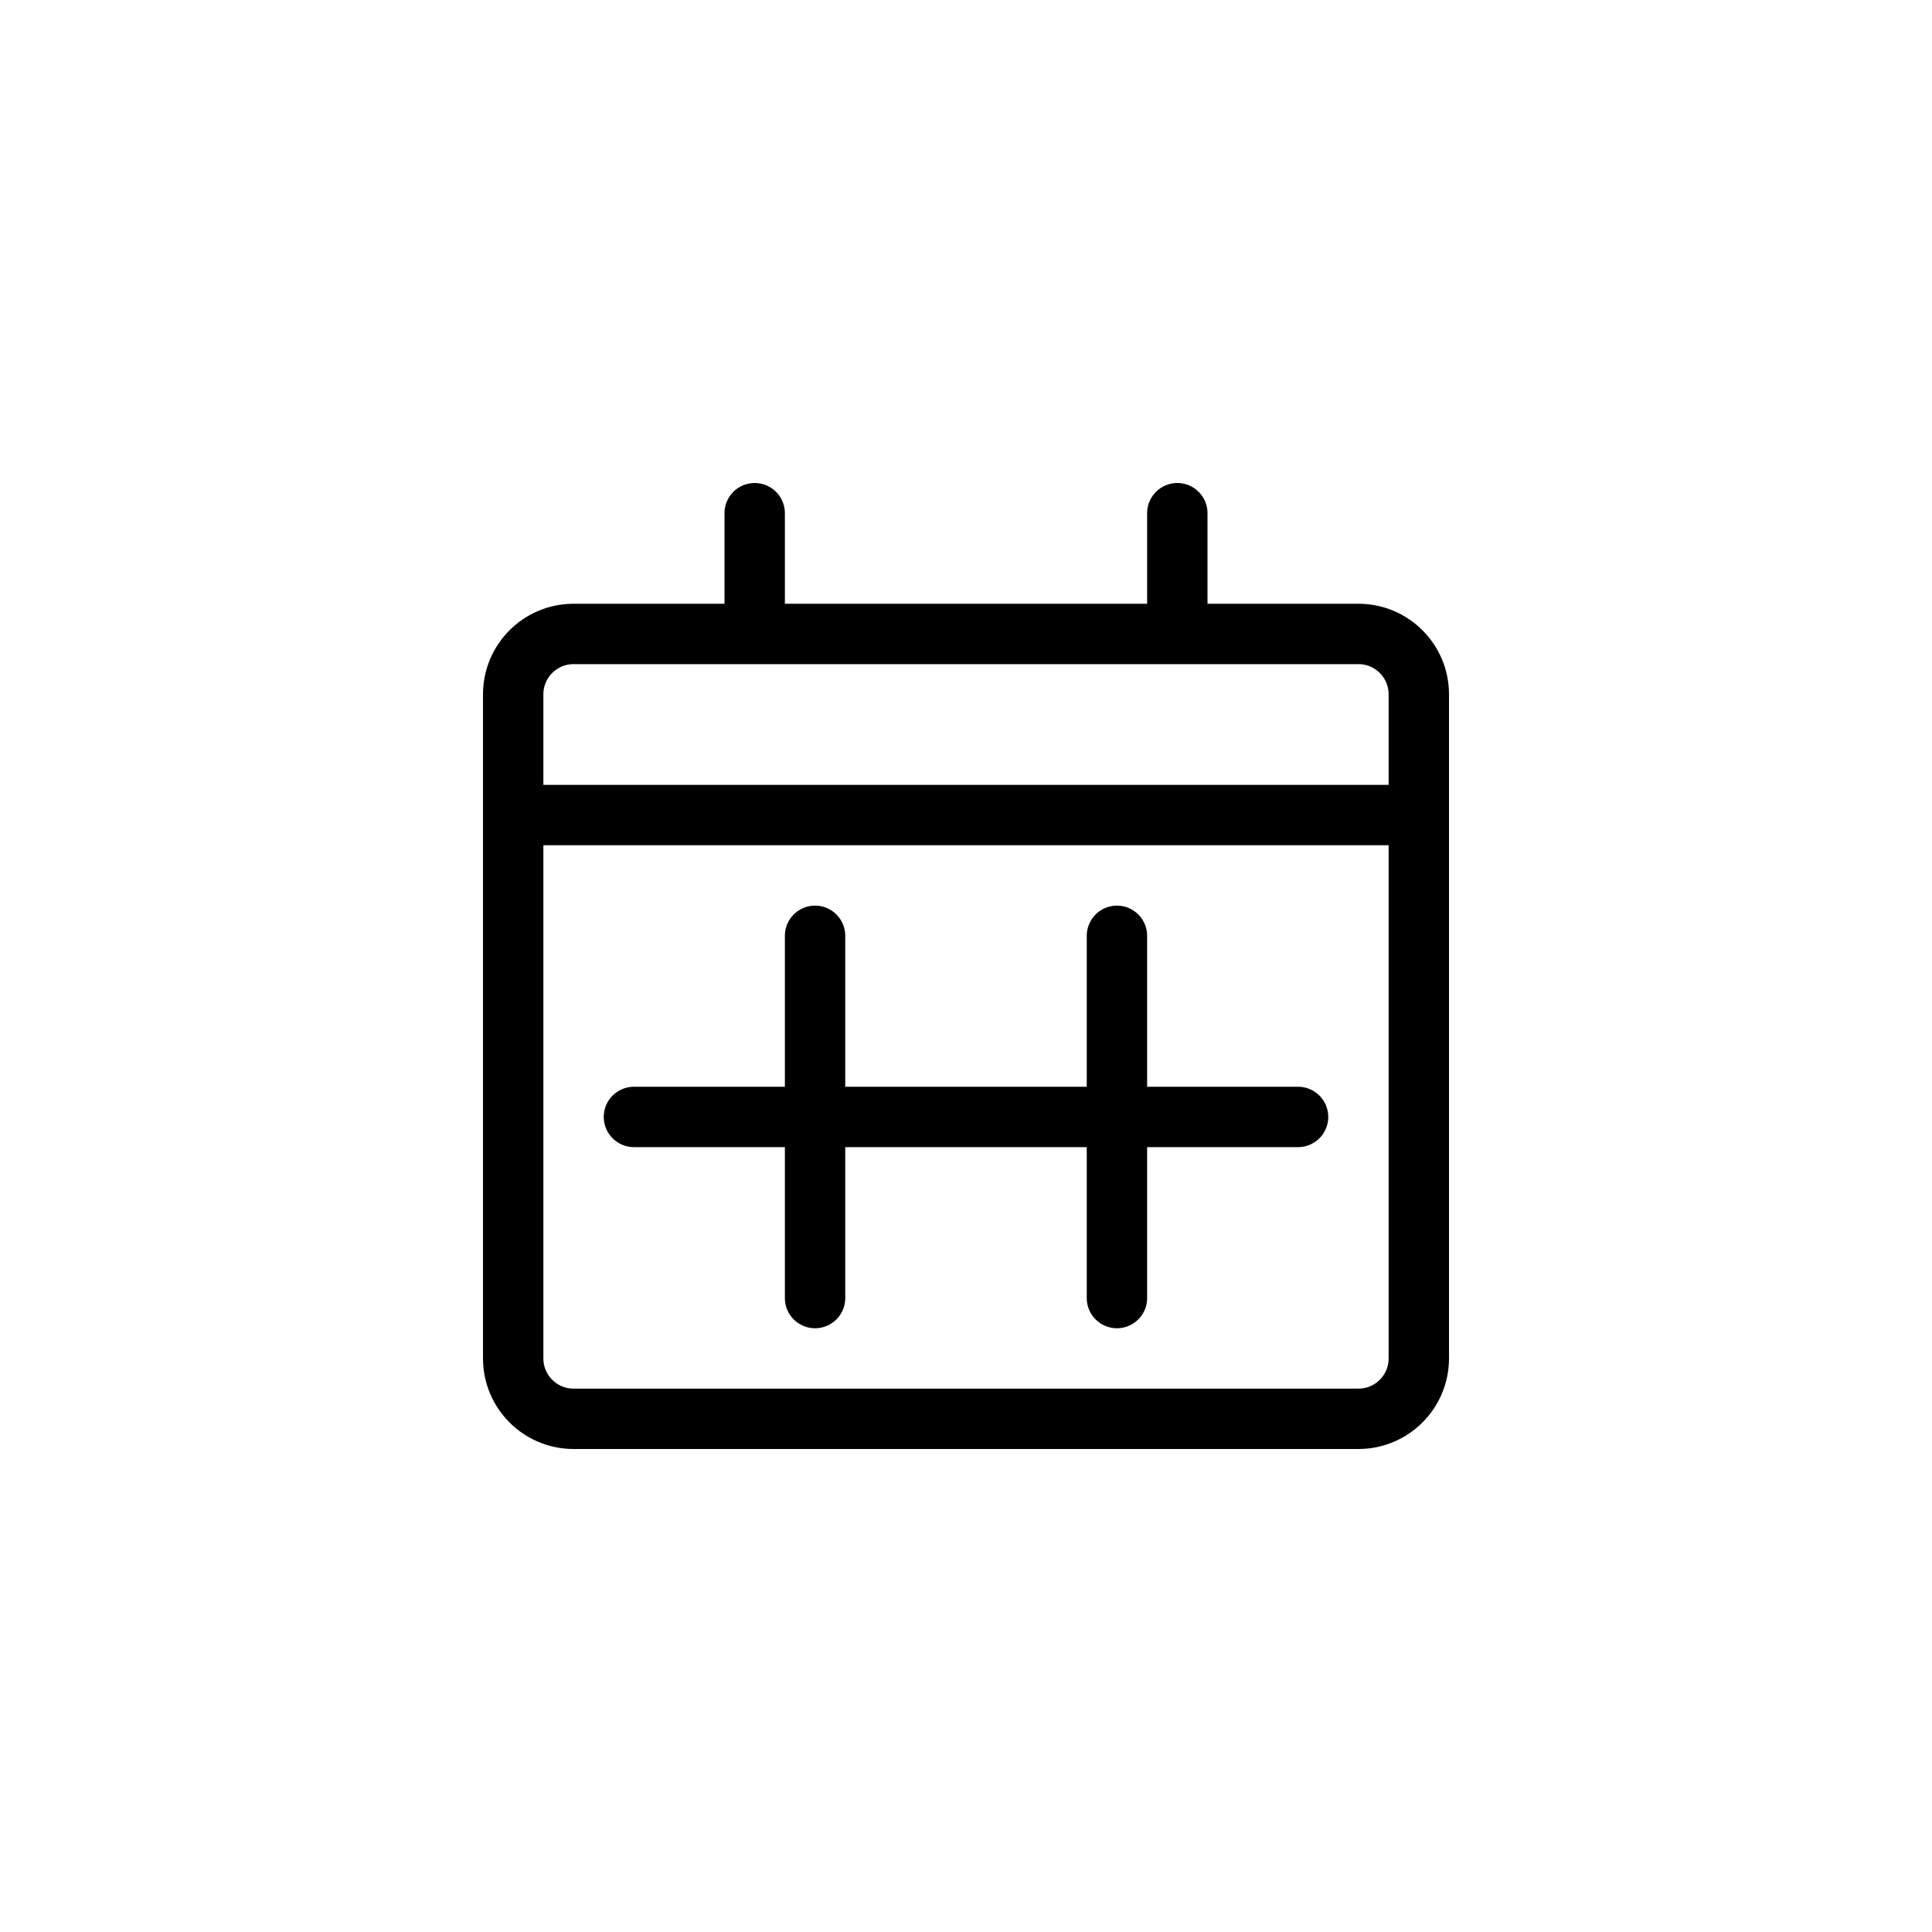 <svg xmlns="http://www.w3.org/2000/svg" xmlns:xlink="http://www.w3.org/1999/xlink" width="32" height="32" viewBox="0 0 32 32">
    <defs>
        <path id="prefix__a" d="M0 0H32V32H0z"/>
    </defs>
    <g fill="none" fill-rule="evenodd">
        <mask id="prefix__b" fill="#fff">
            <use xlink:href="#prefix__a"/>
        </mask>
        <g stroke="#000" stroke-linecap="round" stroke-linejoin="round" mask="url(#prefix__b)">
            <g>
                <path d="M14.5 2.5h-13c-.552 0-1 .448-1 1v11c0 .552.448 1 1 1h13c.552 0 1-.448 1-1v-11c0-.552-.448-1-1-1zM.5 5.5h15M4.5.5v2M11.5.5v2M5.5 7.5v6M10.5 7.5v6M2.5 10.5h11" transform="translate(8 8)"/>
            </g>
        </g>
    </g>
</svg>
